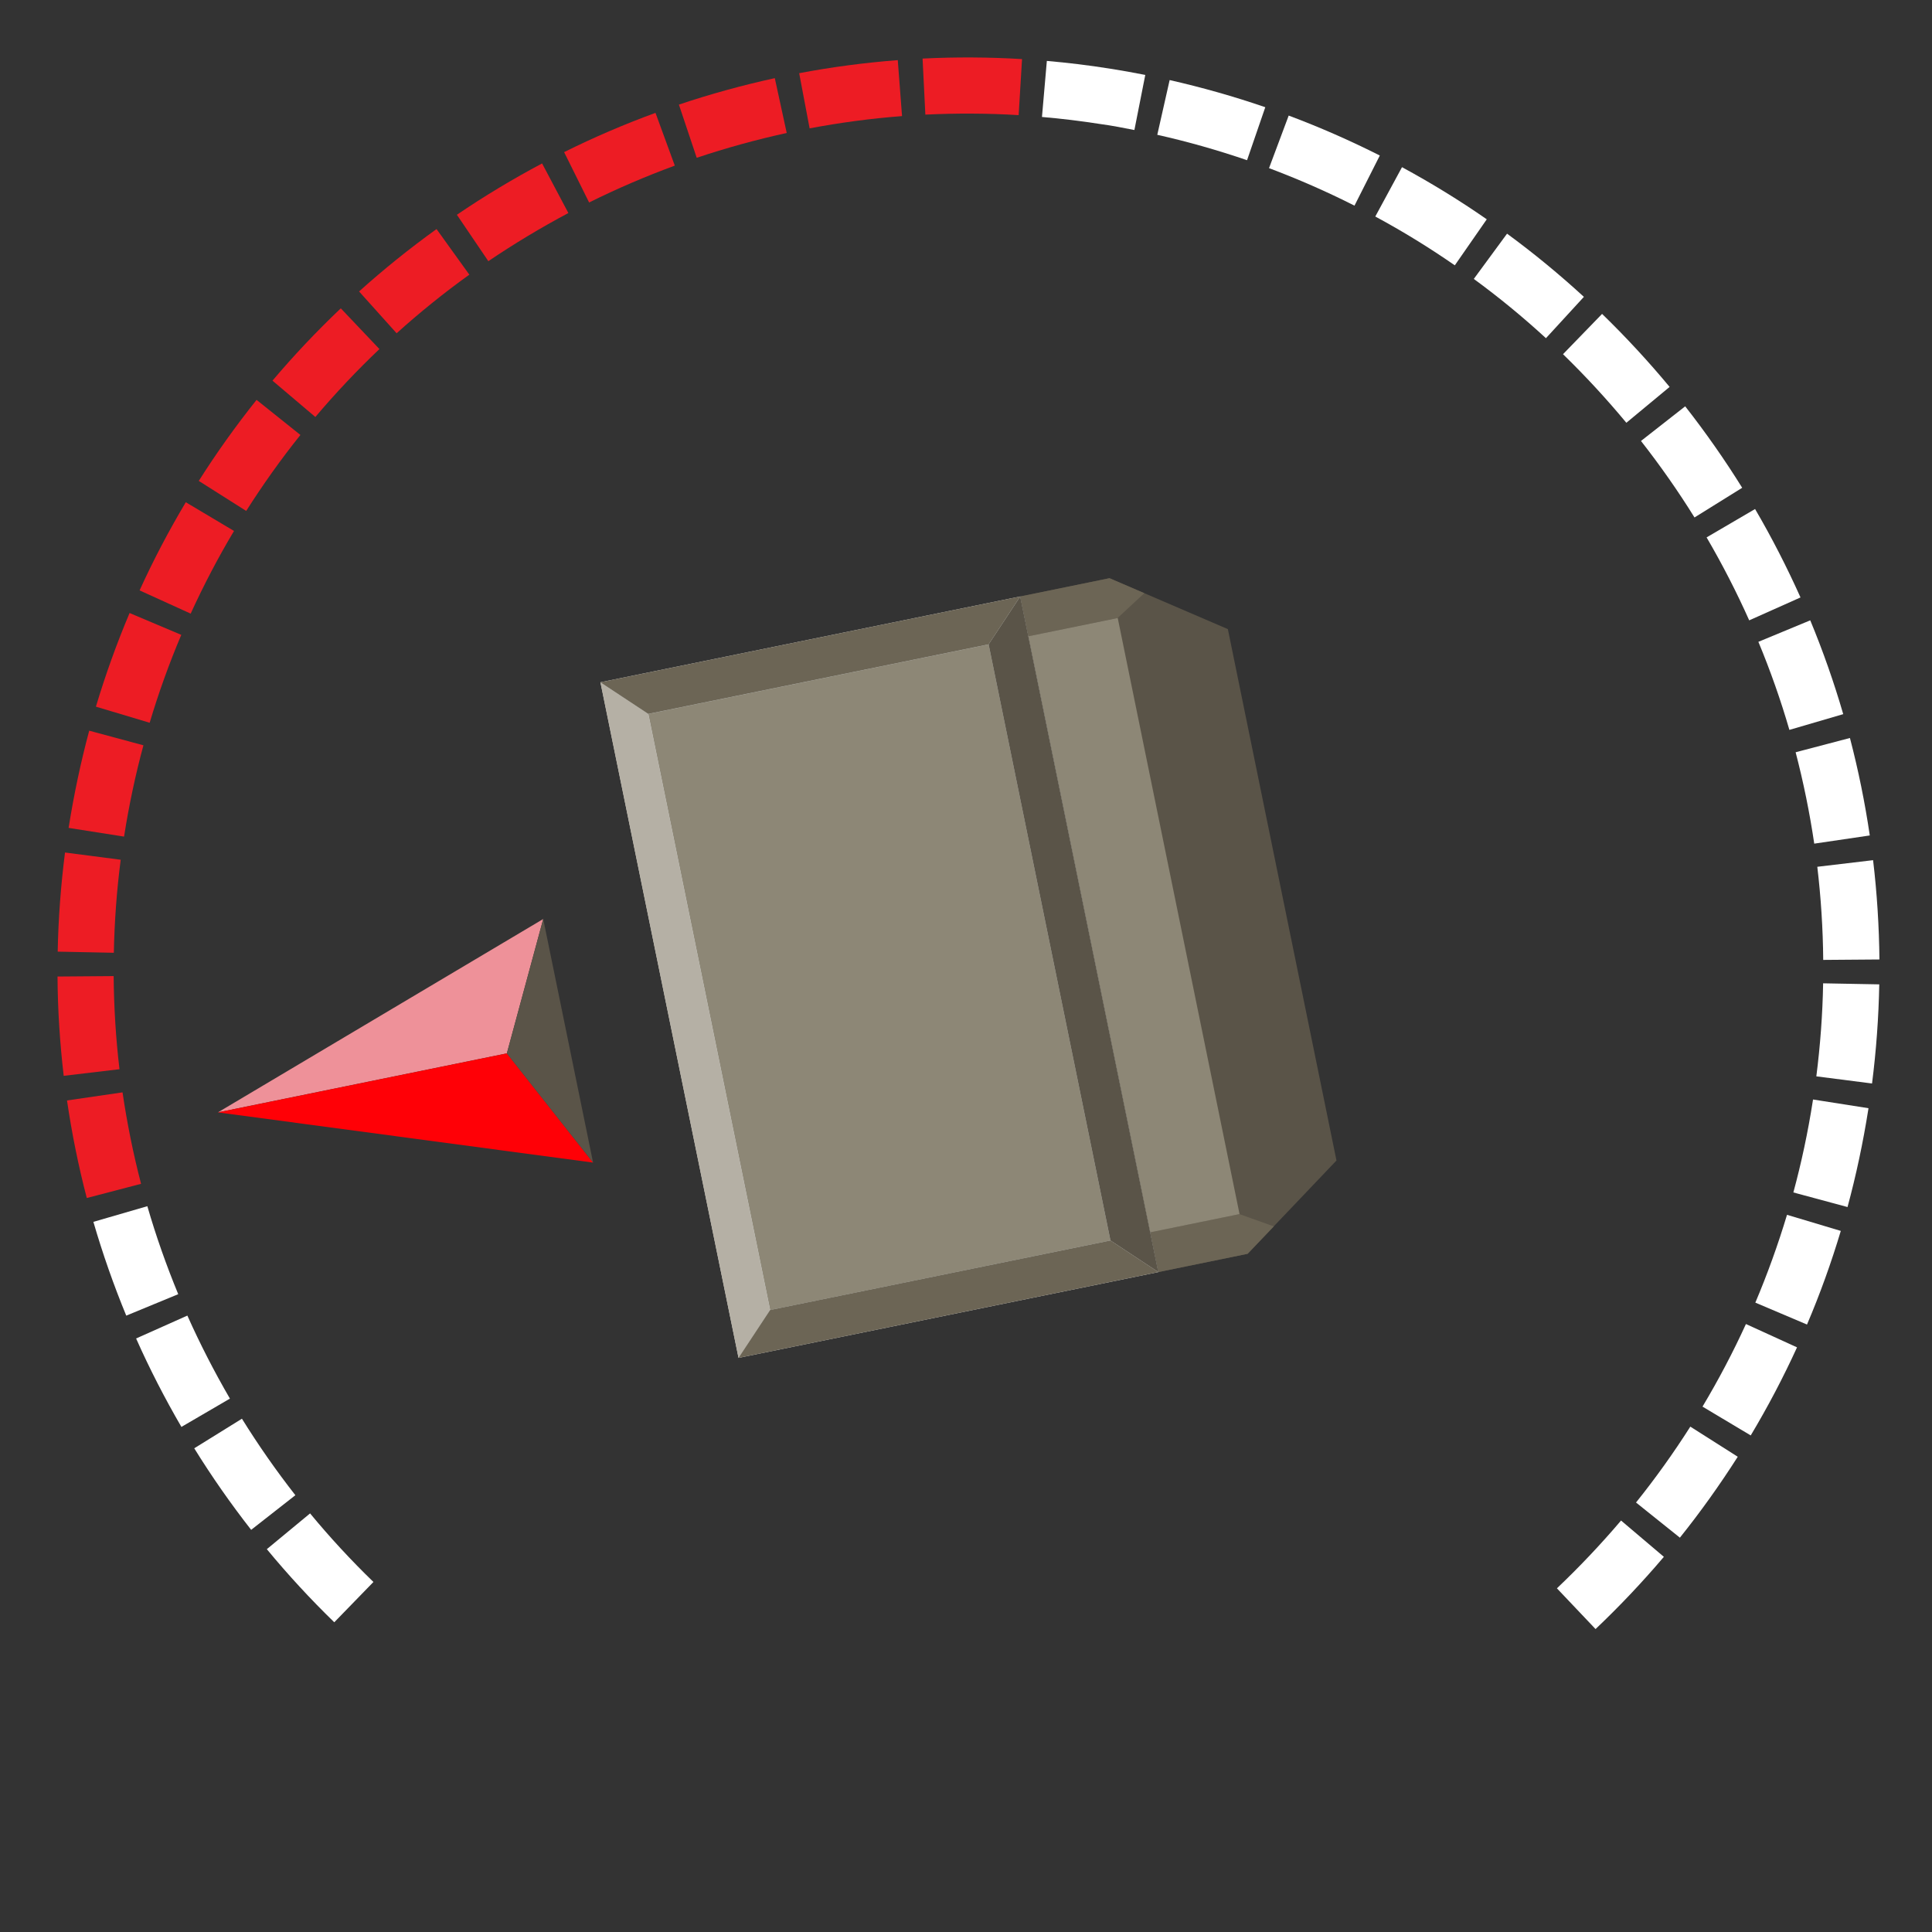 <?xml version="1.0" encoding="UTF-8"?>
<svg id="uuid-4a7764f4-d733-4f72-9493-4fa88769fd23" data-name="Layer 1" xmlns="http://www.w3.org/2000/svg" viewBox="0 0 222 222">
  <rect x="0" y="0" width="222" height="222" fill="#333333" stroke="none"/>
  <defs>
    <style>
      .uuid-5b35f4ad-3be4-446c-b0c7-2e6e34ceac1a {
        fill: #8d8776;
      }

      .uuid-5b35f4ad-3be4-446c-b0c7-2e6e34ceac1a, .uuid-649be295-249f-42f7-9898-a25467cec400, .uuid-dfdad984-bcf1-496b-8abb-8872588c1211, .uuid-b63ad0ef-f7cd-4595-ad24-1dadc4fb1d3f, .uuid-4185bef9-e05e-4268-ac43-9d29c7f99124, .uuid-655e122f-c89d-4265-802e-444ea1e7a977, .uuid-2caa4e82-0e6c-4c0a-bcbd-4dd441c15757, .uuid-7861948a-7e07-489c-ab87-f4fc17754408, .uuid-0fb96a7a-64e1-4cf7-a836-f6ee8bbddfcf {
        stroke-width: 0px;
      }

      .uuid-649be295-249f-42f7-9898-a25467cec400 {
        fill: #d0d2d3;
      }

      .uuid-dfdad984-bcf1-496b-8abb-8872588c1211 {
        fill: #ed1c24;
      }

      .uuid-b63ad0ef-f7cd-4595-ad24-1dadc4fb1d3f {
        fill: #b5b0a5;
      }

      .uuid-4185bef9-e05e-4268-ac43-9d29c7f99124 {
        fill: #6c6555;
      }

      .uuid-655e122f-c89d-4265-802e-444ea1e7a977 {
        fill: #ff0006;
      }

      .uuid-2caa4e82-0e6c-4c0a-bcbd-4dd441c15757 {
        fill: #5a5448;
      }

      .uuid-7861948a-7e07-489c-ab87-f4fc17754408 {
        fill: #ee9199;
      }

      .uuid-0fb96a7a-64e1-4cf7-a836-f6ee8bbddfcf {
        fill: #fff;
      }
    </style>
  </defs>
  <path class="uuid-0fb96a7a-64e1-4cf7-a836-f6ee8bbddfcf" d="M38.41,186.41c-2.72-2.64-5.33-5.47-7.75-8.4l4.97-4.11c2.27,2.75,4.72,5.4,7.28,7.88l-4.5,4.63Z"/>
  <path class="uuid-0fb96a7a-64e1-4cf7-a836-f6ee8bbddfcf" d="M28.86,175.79c-2.34-2.99-4.54-6.14-6.54-9.37l5.48-3.4c1.88,3.03,3.95,5.99,6.14,8.79l-5.08,3.98Z"/>
  <path class="uuid-0fb96a7a-64e1-4cf7-a836-f6ee8bbddfcf" d="M20.85,163.97c-1.91-3.28-3.67-6.7-5.21-10.17l5.89-2.63c1.45,3.25,3.1,6.46,4.89,9.54l-5.57,3.25Z"/>
  <path class="uuid-0fb96a7a-64e1-4cf7-a836-f6ee8bbddfcf" d="M183.34,187.19l-4.44-4.68c2.59-2.46,5.07-5.08,7.37-7.79l4.92,4.17c-2.45,2.89-5.09,5.68-7.85,8.3Z"/>
  <path class="uuid-0fb96a7a-64e1-4cf7-a836-f6ee8bbddfcf" d="M14.51,151.18c-1.45-3.51-2.72-7.14-3.78-10.78l6.2-1.8c.99,3.42,2.19,6.82,3.55,10.11l-5.96,2.46Z"/>
  <path class="uuid-0fb96a7a-64e1-4cf7-a836-f6ee8bbddfcf" d="M193.02,176.68l-5.03-4.03c2.23-2.78,4.33-5.72,6.24-8.72l5.45,3.46c-2.04,3.2-4.27,6.33-6.65,9.3Z"/>
  <path class="uuid-dfdad984-bcf1-496b-8abb-8872588c1211" d="M9.97,137.65c-.96-3.67-1.72-7.44-2.27-11.2l6.38-.93c.52,3.53,1.23,7.06,2.13,10.51l-6.24,1.63Z"/>
  <path class="uuid-0fb96a7a-64e1-4cf7-a836-f6ee8bbddfcf" d="M201.17,164.94l-5.54-3.31c1.83-3.06,3.51-6.25,4.99-9.49l5.87,2.68c-1.58,3.46-3.37,6.86-5.32,10.12Z"/>
  <path class="uuid-dfdad984-bcf1-496b-8abb-8872588c1211" d="M7.32,123.62c-.44-3.77-.69-7.6-.71-11.41l6.45-.05c.03,3.57.25,7.17.67,10.7l-6.41.76Z"/>
  <path class="uuid-0fb96a7a-64e1-4cf7-a836-f6ee8bbddfcf" d="M207.64,152.2l-5.94-2.52c1.39-3.28,2.61-6.67,3.64-10.09l6.18,1.85c-1.09,3.64-2.39,7.26-3.88,10.75Z"/>
  <path class="uuid-dfdad984-bcf1-496b-8abb-8872588c1211" d="M6.63,109.35c.07-3.78.36-7.62.84-11.39l6.4.83c-.46,3.54-.72,7.14-.79,10.69l-6.45-.13Z"/>
  <path class="uuid-0fb96a7a-64e1-4cf7-a836-f6ee8bbddfcf" d="M212.3,138.7l-6.23-1.68c.93-3.43,1.68-6.96,2.23-10.49l.03-.19,6.37,1-.02.15c-.6,3.8-1.4,7.56-2.39,11.22Z"/>
  <path class="uuid-dfdad984-bcf1-496b-8abb-8872588c1211" d="M14.25,96.13l-6.37-1,.02-.1c.59-3.72,1.38-7.45,2.35-11.07l6.23,1.68c-.92,3.4-1.66,6.9-2.21,10.4l-.02.1Z"/>
  <path class="uuid-0fb96a7a-64e1-4cf7-a836-f6ee8bbddfcf" d="M208.71,123.68c.45-3.54.72-7.14.78-10.69l6.45.12c-.07,3.79-.35,7.62-.83,11.39l-6.4-.82Z"/>
  <path class="uuid-dfdad984-bcf1-496b-8abb-8872588c1211" d="M17.2,83.05l-6.18-1.85c1.09-3.64,2.39-7.26,3.87-10.76l5.94,2.51c-1.39,3.28-2.61,6.67-3.63,10.09Z"/>
  <path class="uuid-0fb96a7a-64e1-4cf7-a836-f6ee8bbddfcf" d="M209.5,110.3c-.03-3.56-.26-7.16-.68-10.7l6.41-.76c.45,3.77.69,7.61.73,11.41l-6.45.05Z"/>
  <path class="uuid-dfdad984-bcf1-496b-8abb-8872588c1211" d="M21.91,70.51l-5.87-2.67c1.57-3.46,3.36-6.86,5.31-10.13l5.54,3.3c-1.83,3.06-3.5,6.26-4.98,9.5Z"/>
  <path class="uuid-0fb96a7a-64e1-4cf7-a836-f6ee8bbddfcf" d="M208.47,96.95c-.52-3.53-1.24-7.06-2.14-10.51l6.24-1.64c.96,3.67,1.73,7.44,2.28,11.2l-6.38.94Z"/>
  <path class="uuid-dfdad984-bcf1-496b-8abb-8872588c1211" d="M28.29,58.71l-5.45-3.45c2.03-3.21,4.27-6.34,6.64-9.31l5.04,4.03c-2.23,2.78-4.32,5.72-6.23,8.73Z"/>
  <path class="uuid-0fb96a7a-64e1-4cf7-a836-f6ee8bbddfcf" d="M205.61,83.86c-.99-3.41-2.19-6.82-3.56-10.11l5.96-2.47c1.46,3.51,2.73,7.14,3.79,10.78l-6.19,1.81Z"/>
  <path class="uuid-dfdad984-bcf1-496b-8abb-8872588c1211" d="M36.23,47.91l-4.92-4.17c2.45-2.9,5.09-5.69,7.85-8.31l4.44,4.68c-2.58,2.45-5.06,5.08-7.36,7.8Z"/>
  <path class="uuid-0fb96a7a-64e1-4cf7-a836-f6ee8bbddfcf" d="M201,71.29c-1.45-3.25-3.1-6.46-4.9-9.54l5.57-3.26c1.92,3.28,3.67,6.7,5.22,10.16l-5.89,2.63Z"/>
  <path class="uuid-dfdad984-bcf1-496b-8abb-8872588c1211" d="M45.57,38.29l-4.31-4.8c2.82-2.54,5.82-4.95,8.9-7.17l3.77,5.24c-2.9,2.08-5.71,4.35-8.35,6.73Z"/>
  <path class="uuid-0fb96a7a-64e1-4cf7-a836-f6ee8bbddfcf" d="M194.71,59.46c-1.88-3.03-3.95-5.98-6.15-8.79l5.08-3.98c2.34,2.99,4.55,6.14,6.55,9.36l-5.48,3.41Z"/>
  <path class="uuid-dfdad984-bcf1-496b-8abb-8872588c1211" d="M56.12,30.02l-3.62-5.34c3.14-2.14,6.44-4.12,9.79-5.9l3.02,5.7c-3.14,1.67-6.24,3.53-9.19,5.53Z"/>
  <path class="uuid-0fb96a7a-64e1-4cf7-a836-f6ee8bbddfcf" d="M186.88,48.58c-2.28-2.75-4.73-5.4-7.28-7.88l4.49-4.63c2.72,2.64,5.33,5.46,7.76,8.39l-4.97,4.12Z"/>
  <path class="uuid-dfdad984-bcf1-496b-8abb-8872588c1211" d="M67.69,23.26l-2.87-5.78c3.4-1.69,6.93-3.21,10.5-4.51l2.22,6.06c-3.34,1.23-6.66,2.65-9.85,4.24Z"/>
  <path class="uuid-0fb96a7a-64e1-4cf7-a836-f6ee8bbddfcf" d="M177.64,38.86c-2.63-2.42-5.42-4.71-8.29-6.81l3.82-5.2c3.06,2.24,6.03,4.69,8.83,7.26l-4.36,4.75Z"/>
  <path class="uuid-dfdad984-bcf1-496b-8abb-8872588c1211" d="M80.06,18.14l-2.05-6.12c3.6-1.21,7.31-2.23,11.02-3.04l1.37,6.3c-3.48.76-6.96,1.72-10.34,2.85Z"/>
  <path class="uuid-0fb96a7a-64e1-4cf7-a836-f6ee8bbddfcf" d="M167.17,30.49c-2.93-2.03-6-3.92-9.14-5.61l3.07-5.67c3.34,1.81,6.62,3.82,9.74,5.99l-3.68,5.3Z"/>
  <path class="uuid-dfdad984-bcf1-496b-8abb-8872588c1211" d="M93.03,14.75l-1.2-6.34c3.74-.71,7.55-1.21,11.33-1.5l.49,6.43c-3.55.27-7.12.75-10.63,1.41Z"/>
  <path class="uuid-0fb96a7a-64e1-4cf7-a836-f6ee8bbddfcf" d="M155.64,23.63c-3.18-1.61-6.49-3.06-9.82-4.31l2.26-6.04c3.56,1.33,7.08,2.88,10.47,4.59l-2.91,5.76Z"/>
  <path class="uuid-dfdad984-bcf1-496b-8abb-8872588c1211" d="M106.33,13.17l-.32-6.44c3.79-.19,7.63-.17,11.43.06l-.39,6.44c-3.56-.22-7.17-.23-10.72-.06Z"/>
  <path class="uuid-0fb96a7a-64e1-4cf7-a836-f6ee8bbddfcf" d="M143.3,18.41c-3.36-1.15-6.83-2.14-10.32-2.92l1.42-6.29c3.71.84,7.41,1.89,10.99,3.12l-2.1,6.1Z"/>
  <path class="uuid-0fb96a7a-64e1-4cf7-a836-f6ee8bbddfcf" d="M119.73,13.43l.56-6.43c2.4.21,4.82.5,7.2.88,1.33.21,2.75.46,4.11.73l-1.25,6.33c-1.28-.25-2.58-.51-3.86-.68-2.24-.35-4.51-.63-6.76-.82Z"/>
  <polygon class="uuid-2caa4e82-0e6c-4c0a-bcbd-4dd441c15757" points="127.49 66.44 68.99 78.4 70.14 84.04 83.71 150.4 84.86 156.03 143.36 144.07 153.57 133.35 141.09 72.29 127.49 66.44"/>
  <rect class="uuid-649be295-249f-42f7-9898-a25467cec400" x="61.43" y="87.67" width="79.24" height="49.24" transform="translate(11.27 233.77) rotate(-101.55)"/>
  <polygon class="uuid-4185bef9-e05e-4268-ac43-9d29c7f99124" points="128.42 71.01 131.49 68.16 127.49 66.44 117.23 68.54 118.16 73.11 128.42 71.01"/>
  <polygon class="uuid-4185bef9-e05e-4268-ac43-9d29c7f99124" points="142.42 139.51 146.37 140.92 143.36 144.07 133.1 146.17 132.17 141.6 142.42 139.51"/>
  <rect class="uuid-5b35f4ad-3be4-446c-b0c7-2e6e34ceac1a" x="95.34" y="101.07" width="69.91" height="10.47" transform="translate(52.24 255.25) rotate(-101.55)"/>
  <rect class="uuid-5b35f4ad-3be4-446c-b0c7-2e6e34ceac1a" x="66.09" y="92.33" width="69.91" height="39.91" transform="translate(11.27 233.77) rotate(-101.55)"/>
  <polygon class="uuid-b63ad0ef-f7cd-4595-ad24-1dadc4fb1d3f" points="84.86 156.03 88.49 150.53 74.49 82.03 68.99 78.4 84.86 156.03"/>
  <polygon class="uuid-2caa4e82-0e6c-4c0a-bcbd-4dd441c15757" points="117.23 68.54 113.6 74.04 127.6 142.54 133.1 146.17 117.23 68.54"/>
  <polygon class="uuid-4185bef9-e05e-4268-ac43-9d29c7f99124" points="84.86 156.03 133.1 146.17 127.6 142.54 88.49 150.53 84.86 156.03"/>
  <polygon class="uuid-4185bef9-e05e-4268-ac43-9d29c7f99124" points="117.23 68.54 68.99 78.4 74.49 82.03 113.6 74.04 117.23 68.54"/>
  <g>
    <polygon class="uuid-7861948a-7e07-489c-ab87-f4fc17754408" points="25.04 127.82 58.24 121.04 62.42 105.6 25.04 127.82"/>
    <polygon class="uuid-655e122f-c89d-4265-802e-444ea1e7a977" points="25.04 127.82 58.24 121.04 68.15 133.59 25.04 127.82"/>
    <polygon class="uuid-2caa4e82-0e6c-4c0a-bcbd-4dd441c15757" points="62.42 105.6 58.24 121.04 68.15 133.59 62.42 105.6"/>
  </g>
</svg>